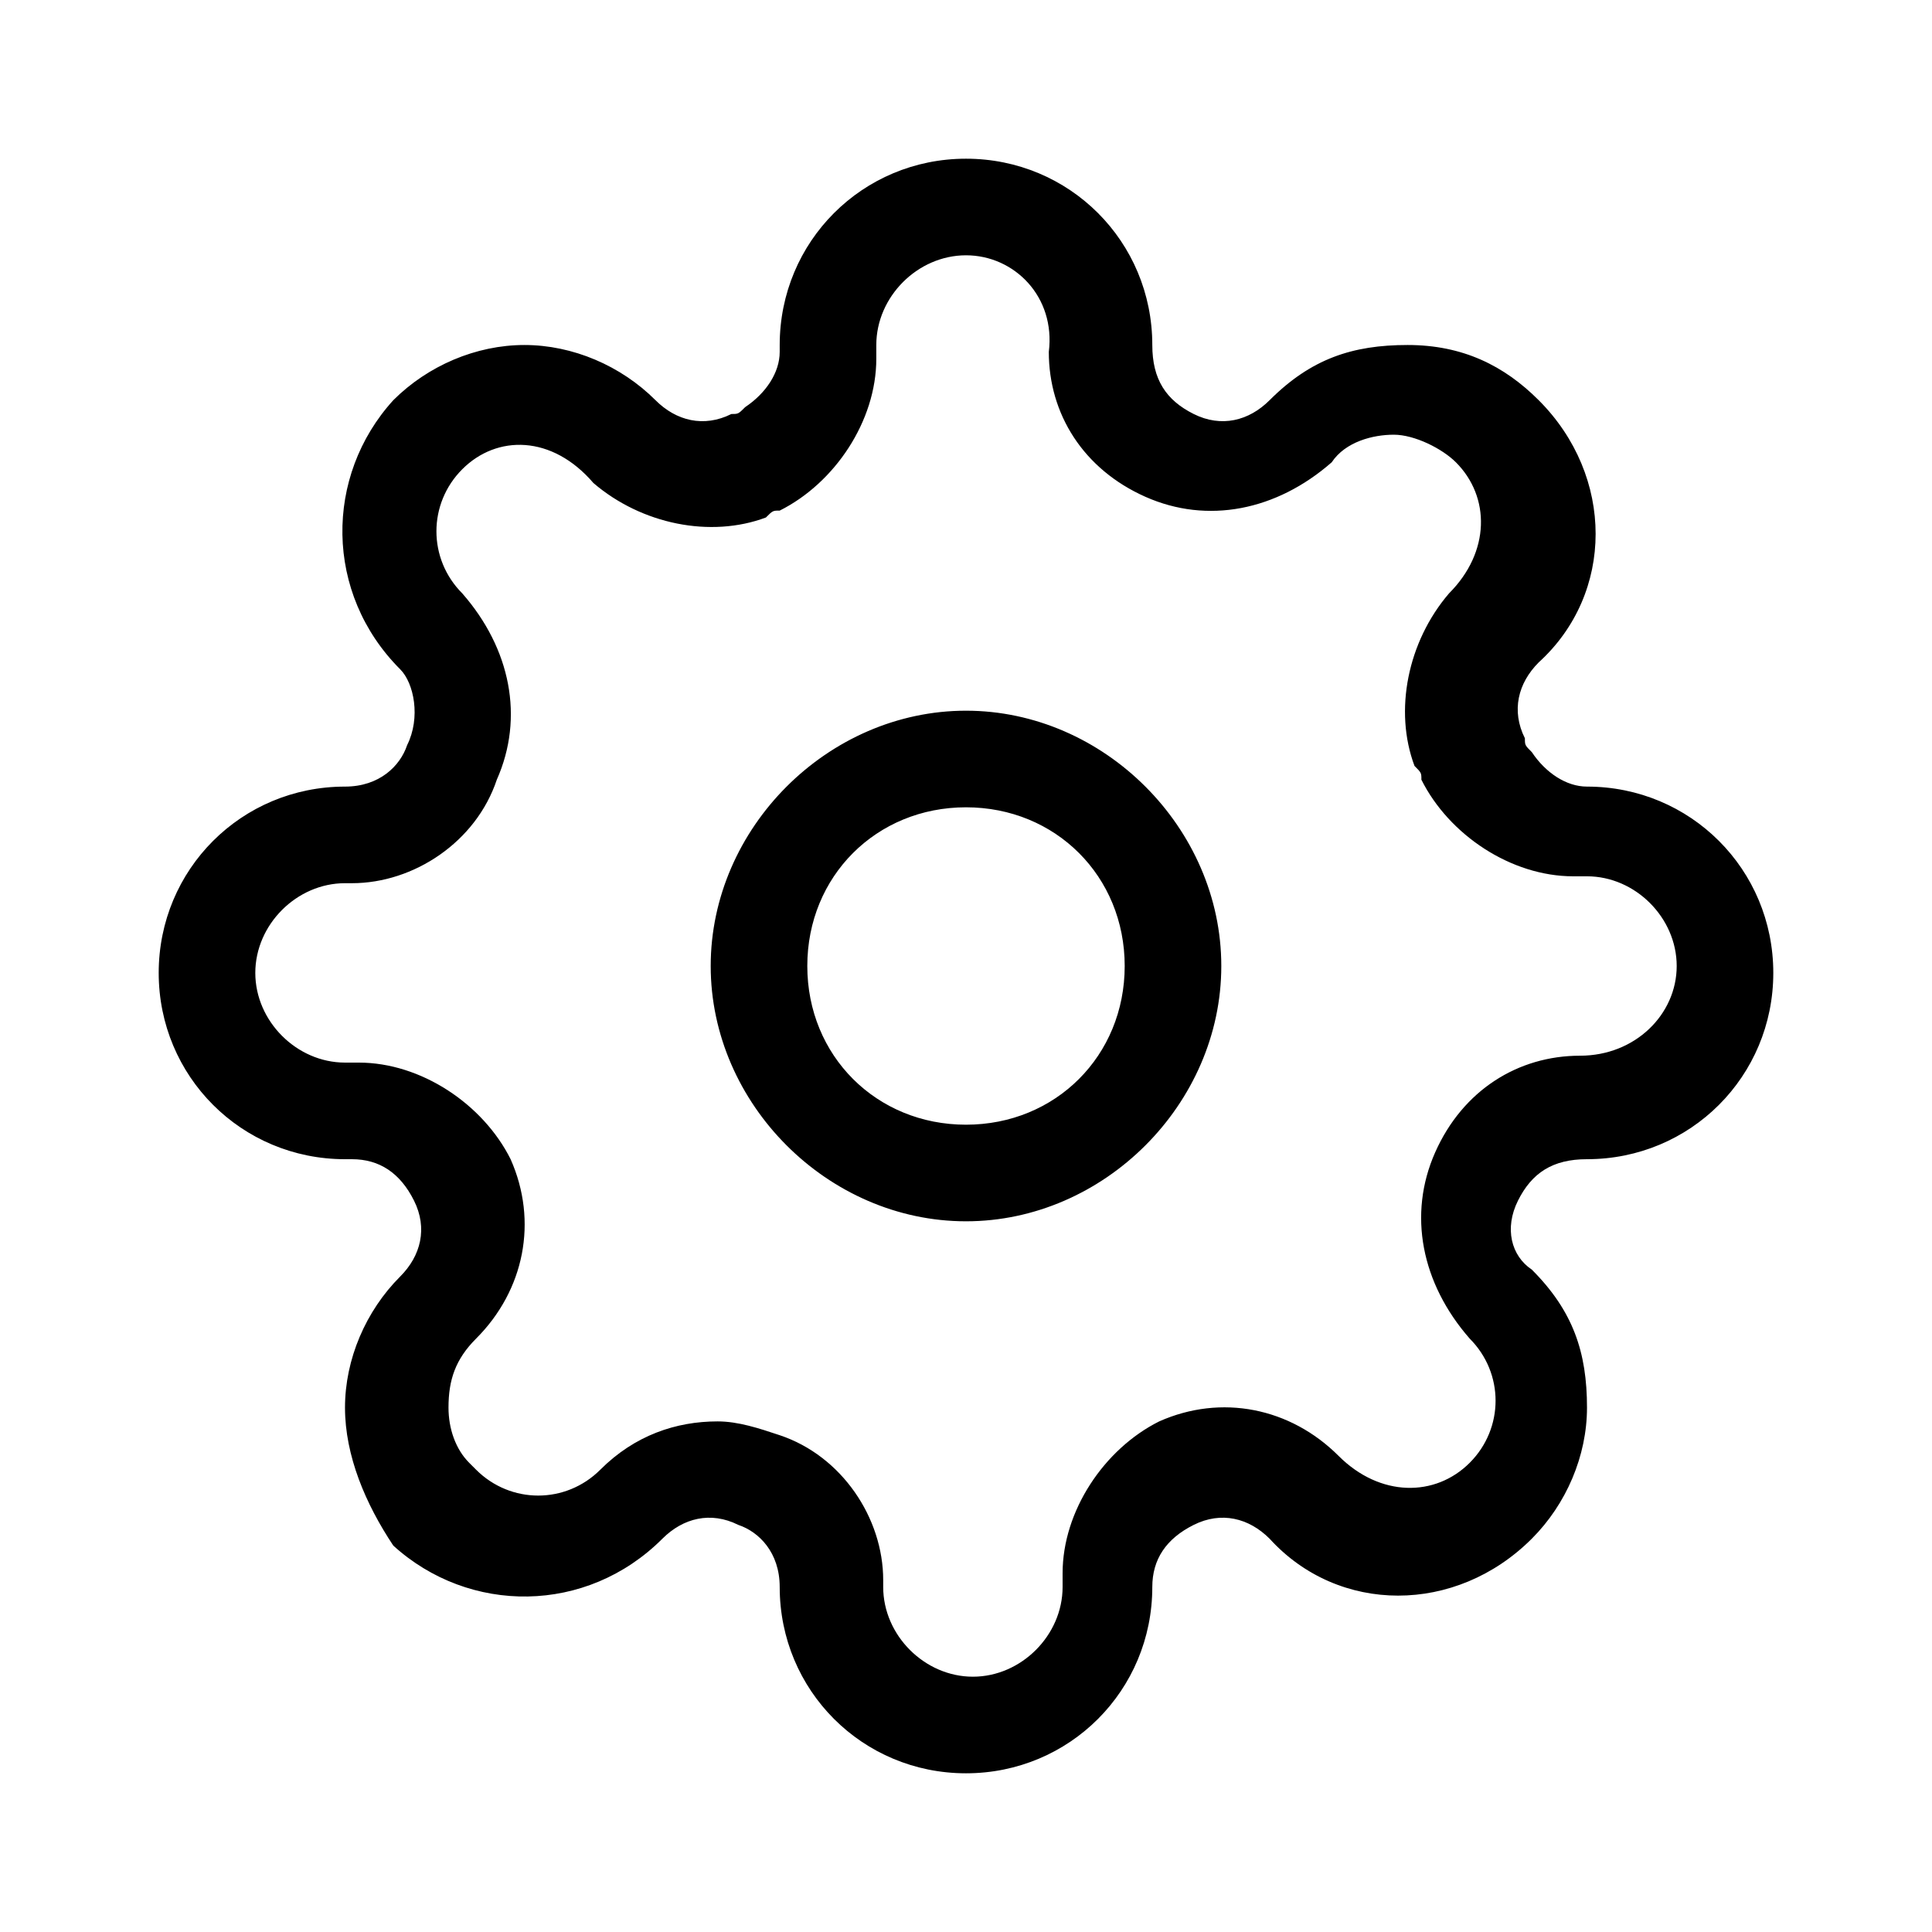 <?xml version="1.0" encoding="utf-8"?>
<!-- Generator: Adobe Illustrator 26.0.0, SVG Export Plug-In . SVG Version: 6.00 Build 0)  -->
<svg version="1.1" id="Layer_1" xmlns="http://www.w3.org/2000/svg" xmlns:xlink="http://www.w3.org/1999/xlink" x="0px" y="0px"
	 viewBox="0 0 28 28" style="enable-background:new 0 0 28 28;" xml:space="preserve">

<path class="st0" d="M14,11.7c-1.3,0-2.3,1-2.3,2.3s1,2.3,2.3,2.3c1.3,0,2.3-1,2.3-2.3S15.3,11.7,14,11.7z M14,10.3
	c2,0,3.7,1.7,3.7,3.7S16,17.7,14,17.7S10.3,16,10.3,14S12,10.3,14,10.3z M14,3.7c-0.7,0-1.3,0.6-1.3,1.3v0.2c0,0.9-0.6,1.8-1.4,2.2
	c-0.1,0-0.1,0-0.2,0.1c-0.8,0.3-1.8,0.1-2.5-0.5C8,6.3,7.2,6.3,6.7,6.8c-0.5,0.5-0.5,1.3,0,1.8c0.7,0.8,0.9,1.8,0.5,2.7
	c-0.3,0.9-1.2,1.5-2.1,1.5H5c-0.7,0-1.3,0.6-1.3,1.3s0.6,1.3,1.3,1.3h0.2c0.9,0,1.8,0.6,2.2,1.4c0.4,0.9,0.2,1.9-0.5,2.6
	c-0.3,0.3-0.4,0.6-0.4,1c0,0.3,0.1,0.6,0.3,0.8l0.1,0.1l0,0c0.5,0.5,1.3,0.5,1.8,0c0.5-0.5,1.1-0.7,1.7-0.7c0.3,0,0.6,0.1,0.9,0.2
	c0.9,0.3,1.5,1.2,1.5,2.1l0,0l0,0.1c0,0.7,0.6,1.3,1.3,1.3c0.7,0,1.3-0.6,1.3-1.3v-0.2c0-0.9,0.6-1.8,1.4-2.2
	c0.9-0.4,1.9-0.2,2.6,0.5c0.6,0.6,1.4,0.6,1.9,0.1c0.5-0.5,0.5-1.3,0-1.8c-0.7-0.8-0.9-1.8-0.5-2.7c0.4-0.9,1.2-1.4,2.1-1.4
	c0.8,0,1.4-0.6,1.4-1.3s-0.6-1.3-1.3-1.3h-0.2c-0.9,0-1.8-0.6-2.2-1.4c0-0.1,0-0.1-0.1-0.2c-0.3-0.8-0.1-1.8,0.5-2.5
	c0.6-0.6,0.6-1.4,0.1-1.9c0,0,0,0,0,0c-0.2-0.2-0.6-0.4-0.9-0.4h0c-0.3,0-0.7,0.1-0.9,0.4c-0.8,0.7-1.8,0.9-2.7,0.5
	c-0.9-0.4-1.4-1.2-1.4-2.1C15.3,4.3,14.7,3.7,14,3.7z M14,2.3c1.5,0,2.7,1.2,2.7,2.7c0,0.5,0.2,0.8,0.6,1c0.4,0.2,0.8,0.1,1.1-0.2
	c0.6-0.6,1.2-0.8,2-0.8c0.8,0,1.4,0.3,1.9,0.8c0,0,0,0,0,0c1.1,1.1,1.1,2.8,0,3.8c-0.3,0.3-0.4,0.7-0.2,1.1c0,0.1,0,0.1,0.1,0.2
	c0.2,0.3,0.5,0.5,0.8,0.5H23c1.5,0,2.7,1.2,2.7,2.7s-1.2,2.7-2.7,2.7c-0.5,0-0.8,0.2-1,0.6c0,0,0,0,0,0c-0.2,0.4-0.1,0.8,0.2,1
	c0.6,0.6,0.8,1.2,0.8,2c0,0.7-0.3,1.4-0.8,1.9c-1.1,1.1-2.8,1.1-3.8,0c-0.3-0.3-0.7-0.4-1.1-0.2c-0.4,0.2-0.6,0.5-0.6,0.9V23
	c0,1.5-1.2,2.7-2.7,2.7s-2.7-1.2-2.7-2.7c0-0.5-0.3-0.8-0.6-0.9c-0.4-0.2-0.8-0.1-1.1,0.2c-1.1,1.1-2.8,1.1-3.9,0.1c0,0,0,0,0,0
	C5.3,21.8,5,21.1,5,20.4c0-0.7,0.3-1.4,0.8-1.9c0.3-0.3,0.4-0.7,0.2-1.1c-0.2-0.4-0.5-0.6-0.9-0.6H5c-1.5,0-2.7-1.2-2.7-2.7
	s1.2-2.7,2.7-2.7c0.5,0,0.8-0.3,0.9-0.6C6.1,10.4,6,9.9,5.8,9.7C4.7,8.6,4.7,6.9,5.7,5.8C6.2,5.3,6.9,5,7.6,5h0C8.3,5,9,5.3,9.5,5.8
	c0.3,0.3,0.7,0.4,1.1,0.2c0.1,0,0.1,0,0.2-0.1c0.3-0.2,0.5-0.5,0.5-0.8V5C11.3,3.5,12.5,2.3,14,2.3z"/>
</svg>
